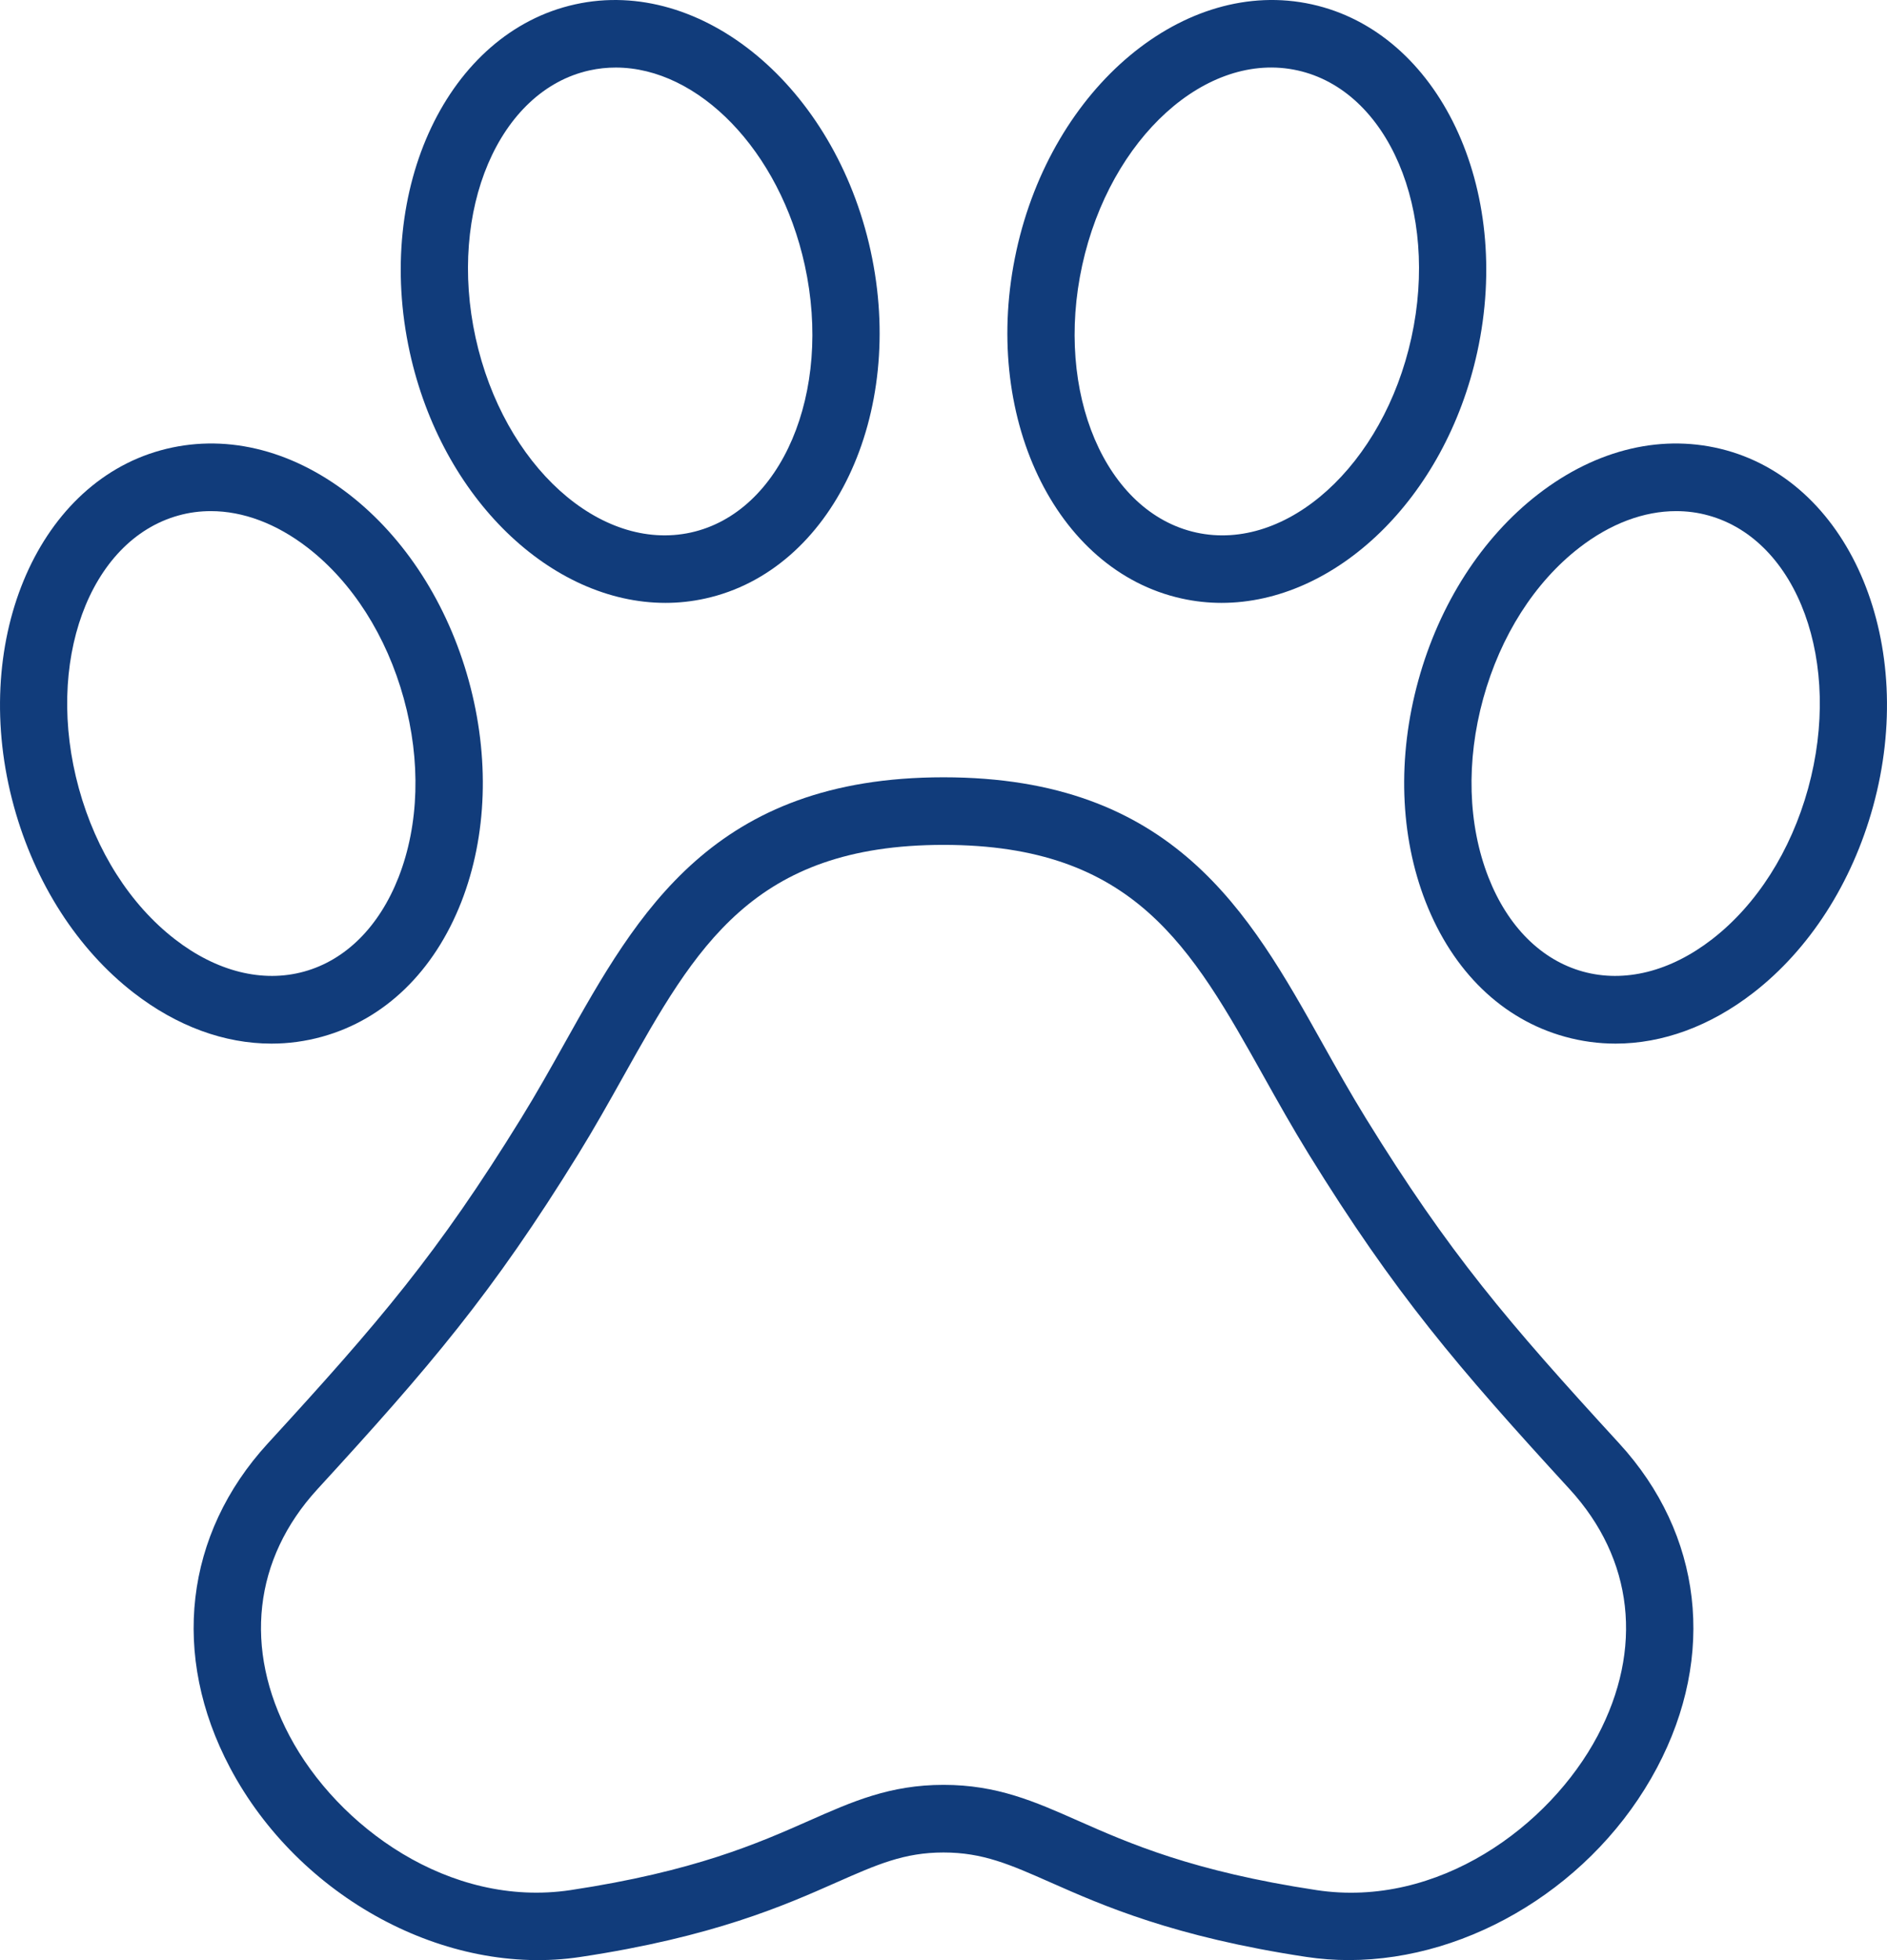 <svg width="52" height="54" viewBox="0 0 52 54" fill="none" xmlns="http://www.w3.org/2000/svg">
<path d="M37.169 53.999C36.779 53.999 36.391 53.971 36.006 53.913C32.346 53.361 30.384 52.494 28.951 51.86C27.827 51.364 27.084 51.035 26 51.035C24.917 51.035 24.174 51.364 23.049 51.86C21.617 52.494 19.655 53.362 15.994 53.913C12.299 54.474 8.235 52.278 6.339 48.7C4.699 45.606 5.087 42.268 7.377 39.769C10.466 36.401 12.059 34.536 14.356 30.816C14.786 30.12 15.178 29.421 15.561 28.736C17.577 25.136 19.661 21.414 26 21.414C32.339 21.414 34.424 25.136 36.439 28.736C36.823 29.421 37.215 30.121 37.644 30.816C39.941 34.536 41.534 36.401 44.623 39.768C46.913 42.268 47.302 45.606 45.662 48.7C43.962 51.906 40.526 53.999 37.169 53.999ZM36.282 52.072C39.623 52.577 42.701 50.316 44.022 47.826C45.294 45.426 45.015 42.948 43.256 41.028C40.156 37.648 38.435 35.635 36.065 31.797C35.621 31.078 35.216 30.355 34.82 29.648C32.827 26.088 31.252 23.276 26.001 23.276C20.749 23.276 19.175 26.088 17.181 29.648C16.785 30.355 16.38 31.078 15.936 31.797C13.566 35.635 11.846 37.648 8.745 41.029C6.986 42.948 6.707 45.426 7.98 47.826C9.3 50.317 12.382 52.571 15.719 52.072C19.134 51.557 20.89 50.781 22.301 50.157C23.495 49.629 24.526 49.172 26.001 49.172C27.476 49.172 28.507 49.629 29.701 50.157C31.112 50.781 32.869 51.557 36.283 52.072H36.282Z" fill="#113C7B"/>
<path d="M18.337 16.609C15.2 16.609 12.178 13.745 11.292 9.704C10.304 5.19 12.347 0.891 15.849 0.12C19.343 -0.653 23.002 2.394 23.991 6.906V6.907C24.98 11.42 22.936 15.719 19.434 16.489C19.069 16.57 18.702 16.609 18.337 16.609ZM16.969 1.861C16.728 1.861 16.487 1.886 16.247 1.939C13.746 2.49 12.337 5.794 13.106 9.304C13.875 12.814 16.53 15.22 19.037 14.671C21.537 14.12 22.946 10.816 22.177 7.306C21.481 4.133 19.24 1.861 16.969 1.861Z" fill="#113C7B"/>
<path d="M7.481 28.751C6.186 28.751 4.876 28.274 3.683 27.35C2.137 26.152 0.965 24.33 0.384 22.219C-0.843 17.765 0.97 13.363 4.425 12.407C6.147 11.931 7.992 12.36 9.618 13.618C11.164 14.816 12.335 16.638 12.917 18.749C13.498 20.86 13.425 23.026 12.712 24.85C11.961 26.766 10.599 28.084 8.875 28.561C8.417 28.688 7.95 28.751 7.481 28.751L7.481 28.751ZM5.81 14.081C5.508 14.081 5.21 14.12 4.92 14.201C2.452 14.884 1.22 18.259 2.174 21.723C2.649 23.448 3.588 24.922 4.819 25.875C5.97 26.767 7.237 27.083 8.381 26.766C9.527 26.449 10.451 25.526 10.983 24.169C11.55 22.718 11.602 20.969 11.127 19.244C10.651 17.519 9.712 16.044 8.482 15.091C7.622 14.426 6.7 14.081 5.81 14.081Z" fill="#113C7B"/>
<path d="M33.663 16.609C33.297 16.609 32.931 16.57 32.565 16.489C29.064 15.719 27.02 11.42 28.009 6.907V6.906C28.997 2.393 32.647 -0.654 36.151 0.12C39.653 0.891 41.696 5.19 40.708 9.703C39.822 13.745 36.799 16.609 33.663 16.609ZM29.823 7.306C29.054 10.816 30.463 14.12 32.963 14.671C35.463 15.221 38.124 12.814 38.894 9.304C39.663 5.794 38.254 2.49 35.753 1.939C33.252 1.387 30.592 3.796 29.823 7.306V7.306Z" fill="#113C7B"/>
<path d="M44.519 28.751C44.05 28.751 43.583 28.688 43.125 28.561C41.401 28.085 40.039 26.766 39.288 24.85C38.574 23.026 38.502 20.86 39.084 18.749C39.665 16.638 40.837 14.816 42.383 13.618C44.008 12.36 45.852 11.931 47.575 12.407C51.03 13.364 52.843 17.765 51.616 22.219C51.035 24.33 49.863 26.152 48.317 27.35C47.124 28.274 45.813 28.751 44.52 28.751L44.519 28.751ZM46.19 14.081C45.3 14.081 44.377 14.425 43.518 15.091C42.288 16.044 41.349 17.518 40.873 19.244C40.398 20.969 40.449 22.717 41.017 24.169C41.549 25.526 42.473 26.448 43.619 26.766C44.765 27.083 46.03 26.767 47.181 25.875C48.411 24.922 49.35 23.448 49.826 21.723C50.78 18.259 49.548 14.884 47.08 14.201C46.79 14.12 46.491 14.081 46.19 14.081Z" fill="#113C7B"/>
</svg>
